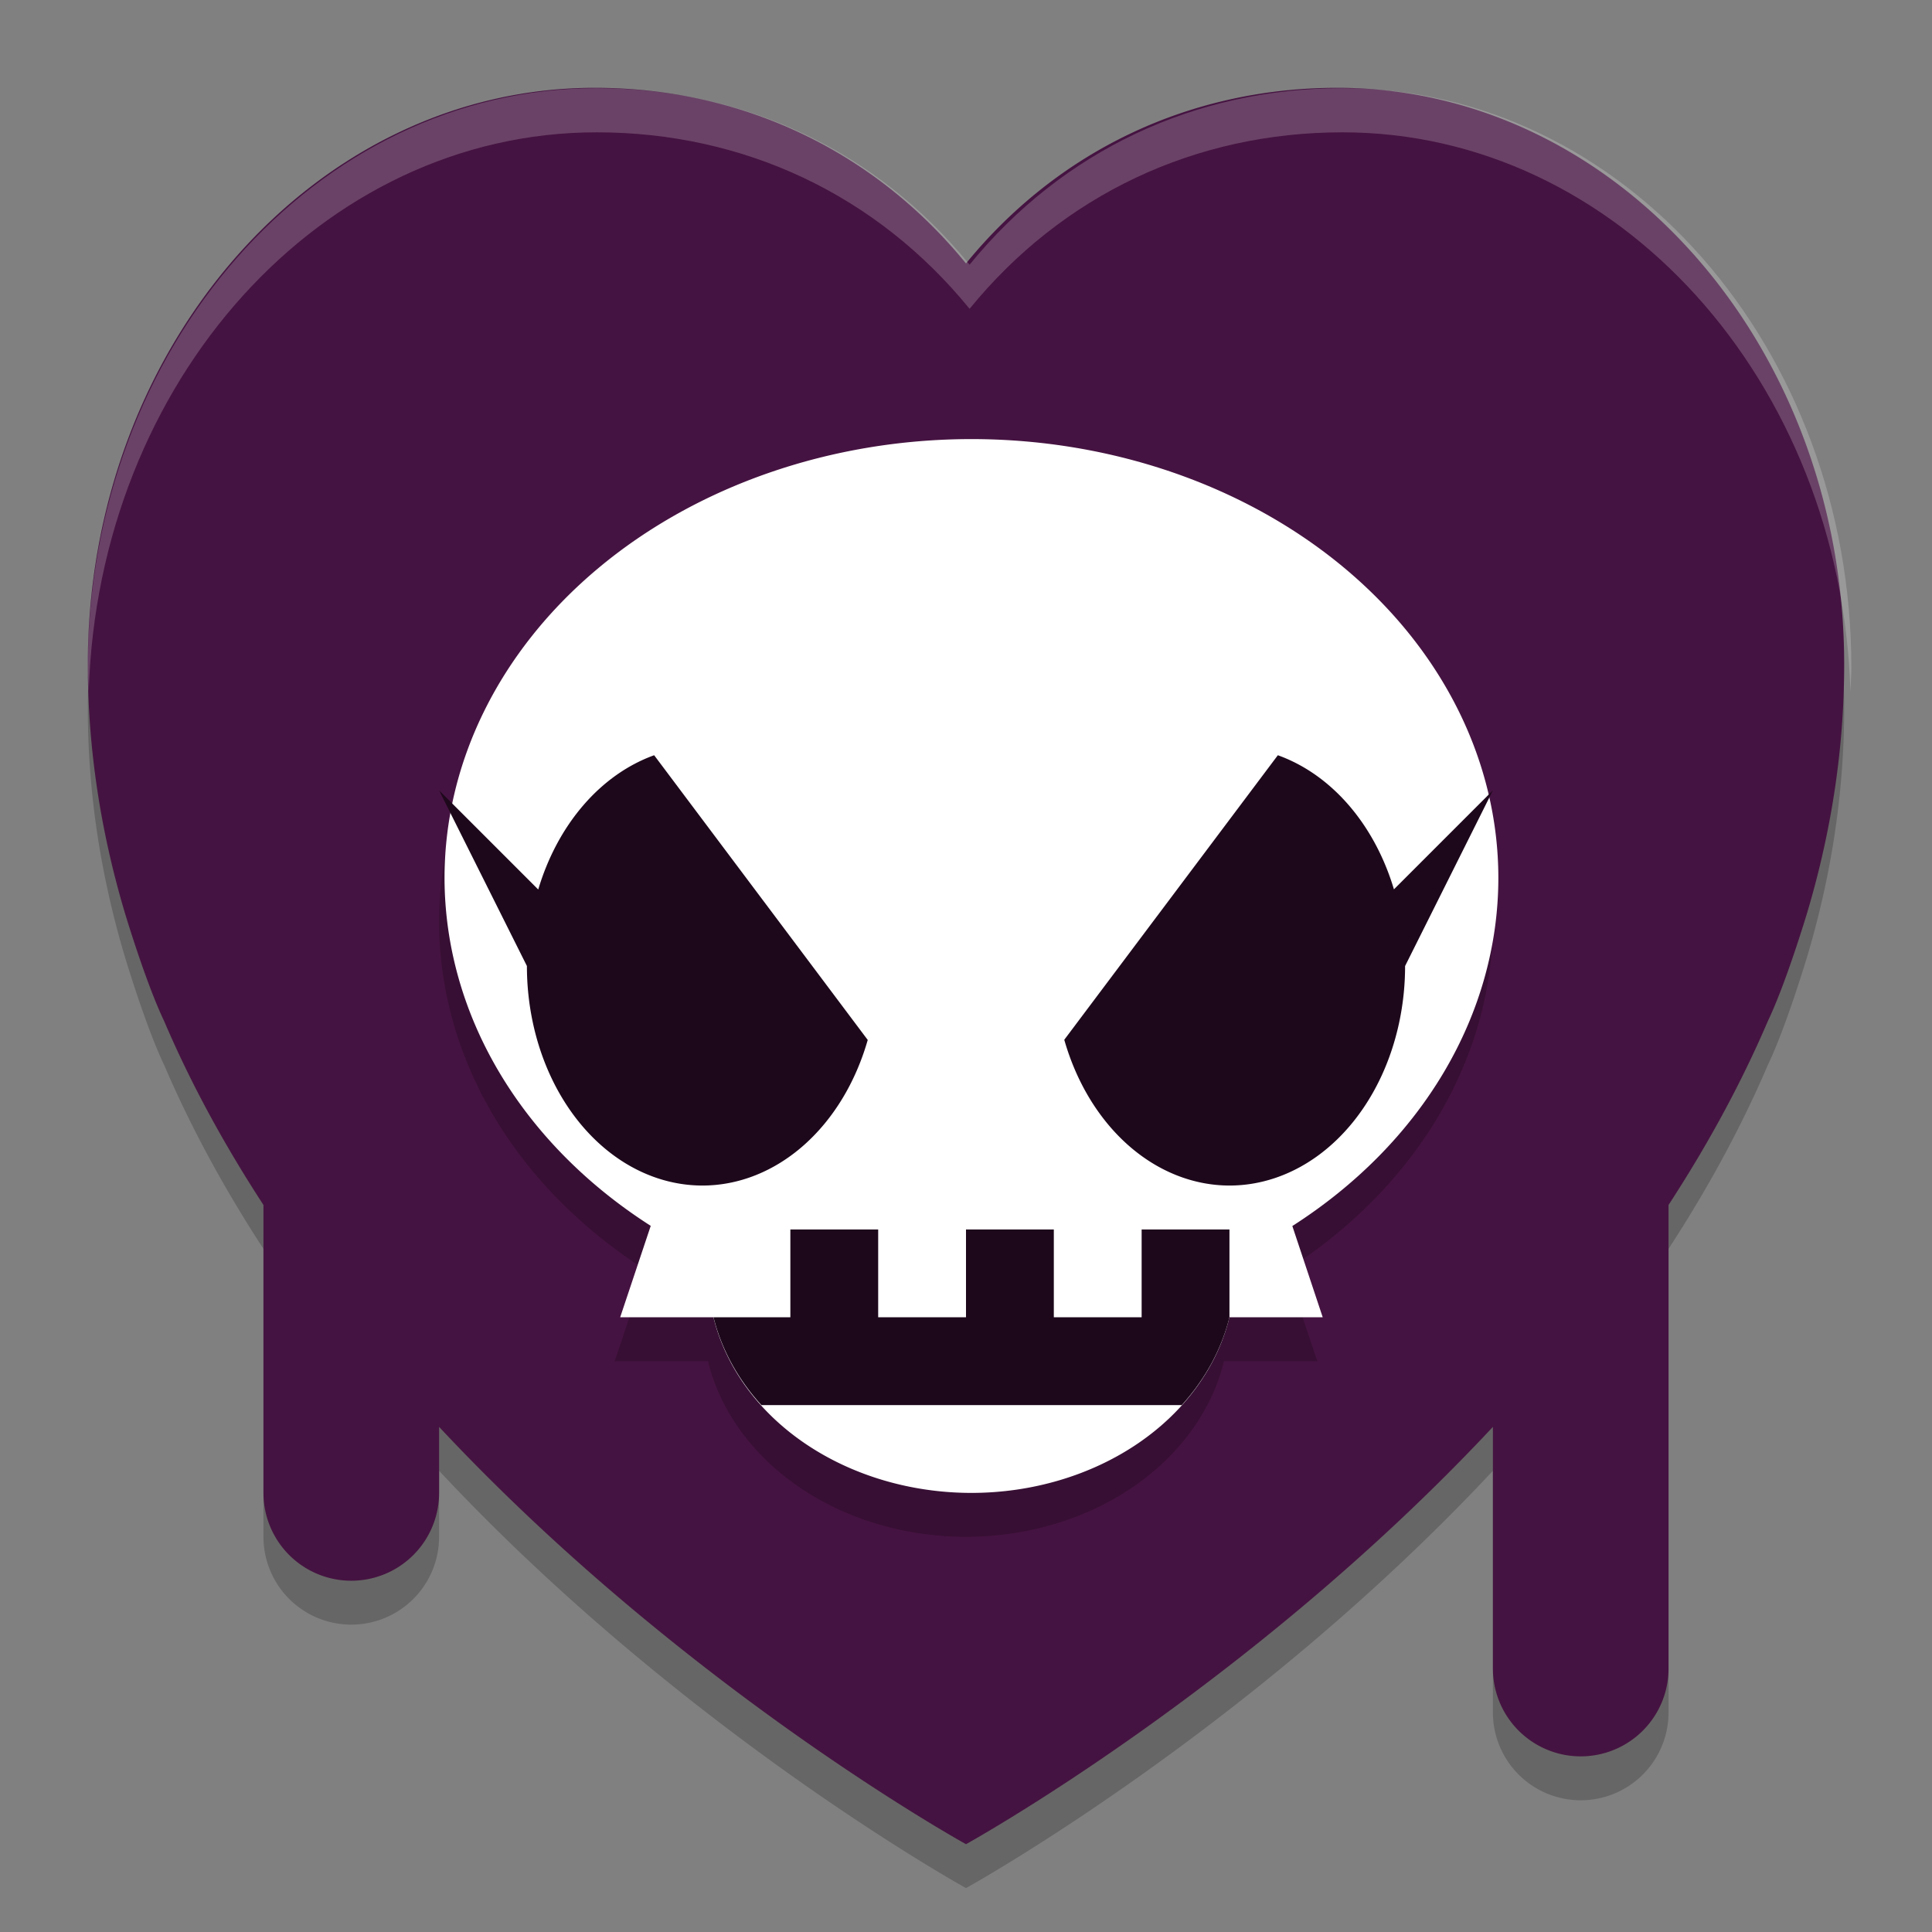 <svg width="22" height="22" version="1.1" xmlns="http://www.w3.org/2000/svg">
 <rect width="100%" height="100%" fill="#808080" stroke="none"/>
 <path d="M 6.77,1.5 C 3.583,1.5 1,4.44 1,8.066 1,9.041 1.151,9.98 1.416,10.875 c 0,0 0.24,0.807 0.453,1.252 C 2.183,12.86 2.568,13.558 3,14.221 V 17.5 a 1,1 0 1 0 2,0 V 16.748 C 7.785,19.727 11,21.5 11,21.5 c 0,0 3.215,-1.773 6,-4.752 V 19.5 a 1,1 0 1 0 2,0 v -5.279 c 0.432,-0.663 0.817,-1.361 1.131,-2.094 C 20.344,11.682 20.584,10.875 20.584,10.875 20.849,9.98 21,9.041 21,8.066 21,4.44 18.415,1.5 15.229,1.5 13.557,1.5 12.054,2.208 11,3.5 9.946,2.208 8.441,1.5 6.77,1.5 Z" style="opacity:.2"/>
 <path d="m6.77 1c-3.187 0-5.77 2.94-5.77 6.566 0 0.974 0.151 1.913 0.416 2.809 0 0 0.24 0.807 0.453 1.252 0.313 0.733 0.699 1.431 1.131 2.094v3.279a1 1 0 1 0 2 0v-0.752c2.785 2.979 6 4.752 6 4.752s3.215-1.773 6-4.752v2.752a1 1 0 1 0 2 0v-5.279c0.432-0.663 0.817-1.361 1.131-2.094 0.213-0.445 0.453-1.252 0.453-1.252 0.265-0.895 0.416-1.834 0.416-2.809 0-3.626-2.585-6.566-5.771-6.566-1.671 0-3.174 0.708-4.229 2-1.054-1.292-2.559-2-4.23-2z" style="fill:#451341"/>
 <g transform="matrix(.5 0 0 .5 -1 -1)" style="fill:#ffffff;opacity:.2">
  <g transform="matrix(.091 0 0 .099 4 2.258)" style="fill:#ffffff">
   <g style="fill:#ffffff">
    <path transform="matrix(11.034,0,0,10.15,-44.139,-22.918)" d="M 15.541,4 C 9.168,4 4,9.88 4,17.133 4,17.316 4.016,17.496 4.021,17.678 4.234,10.637 9.303,5 15.541,5 18.884,5 21.892,6.416 24,9 26.108,6.416 29.116,5 32.459,5 38.697,5 43.766,10.637 43.979,17.678 43.984,17.496 44,17.316 44,17.133 44,9.88 38.832,4 32.459,4 29.116,4 26.108,5.416 24,8 21.892,5.416 18.884,4 15.541,4 Z" style="fill:#ffffff"/>
   </g>
  </g>
 </g>
 <path d="m 11,5.5 a 6,5 0 0 0 -6,5 6,5 0 0 0 2.348,3.959 L 7,15.5 h 1.062 a 3,2.5 0 0 0 2.938,2 3,2.5 0 0 0 2.938,-2 H 15 L 14.654,14.461 A 6,5 0 0 0 17,10.5 6,5 0 0 0 11,5.5 Z" style="opacity:.2"/>
 <path d="m11.062 5a6 5 0 0 0-6 5 6 5 0 0 0 2.348 3.959l-0.348 1.041h1.062a3 2.5 0 0 0 2.938 2 3 2.5 0 0 0 2.938-2h1.062l-0.346-1.039a6 5 0 0 0 2.346-3.961 6 5 0 0 0-6-5z" style="fill:#ffffff"/>
 <path d="m7.449 8.6a2 2.5 0 0 0-1.32 1.529l-1.129-1.129 1 2a2 2.5 0 0 0 2 2.5 2 2.5 0 0 0 1.881-1.658l-2.432-3.242zm7.102 0-2.432 3.24a2 2.5 0 0 0 1.881 1.66 2 2.5 0 0 0 2-2.5l1-2-1.127 1.127a2 2.5 0 0 0-1.322-1.527z" style="fill:#1d081b"/>
 <path d="m9 14v1h-0.875a3 2.5 0 0 0 0.545 1h4.787a3 2.5 0 0 0 0.543-1v-1h-1v1h-1v-1h-1v1h-1v-1h-1z" style="fill:#1d081b"/>
</svg>
